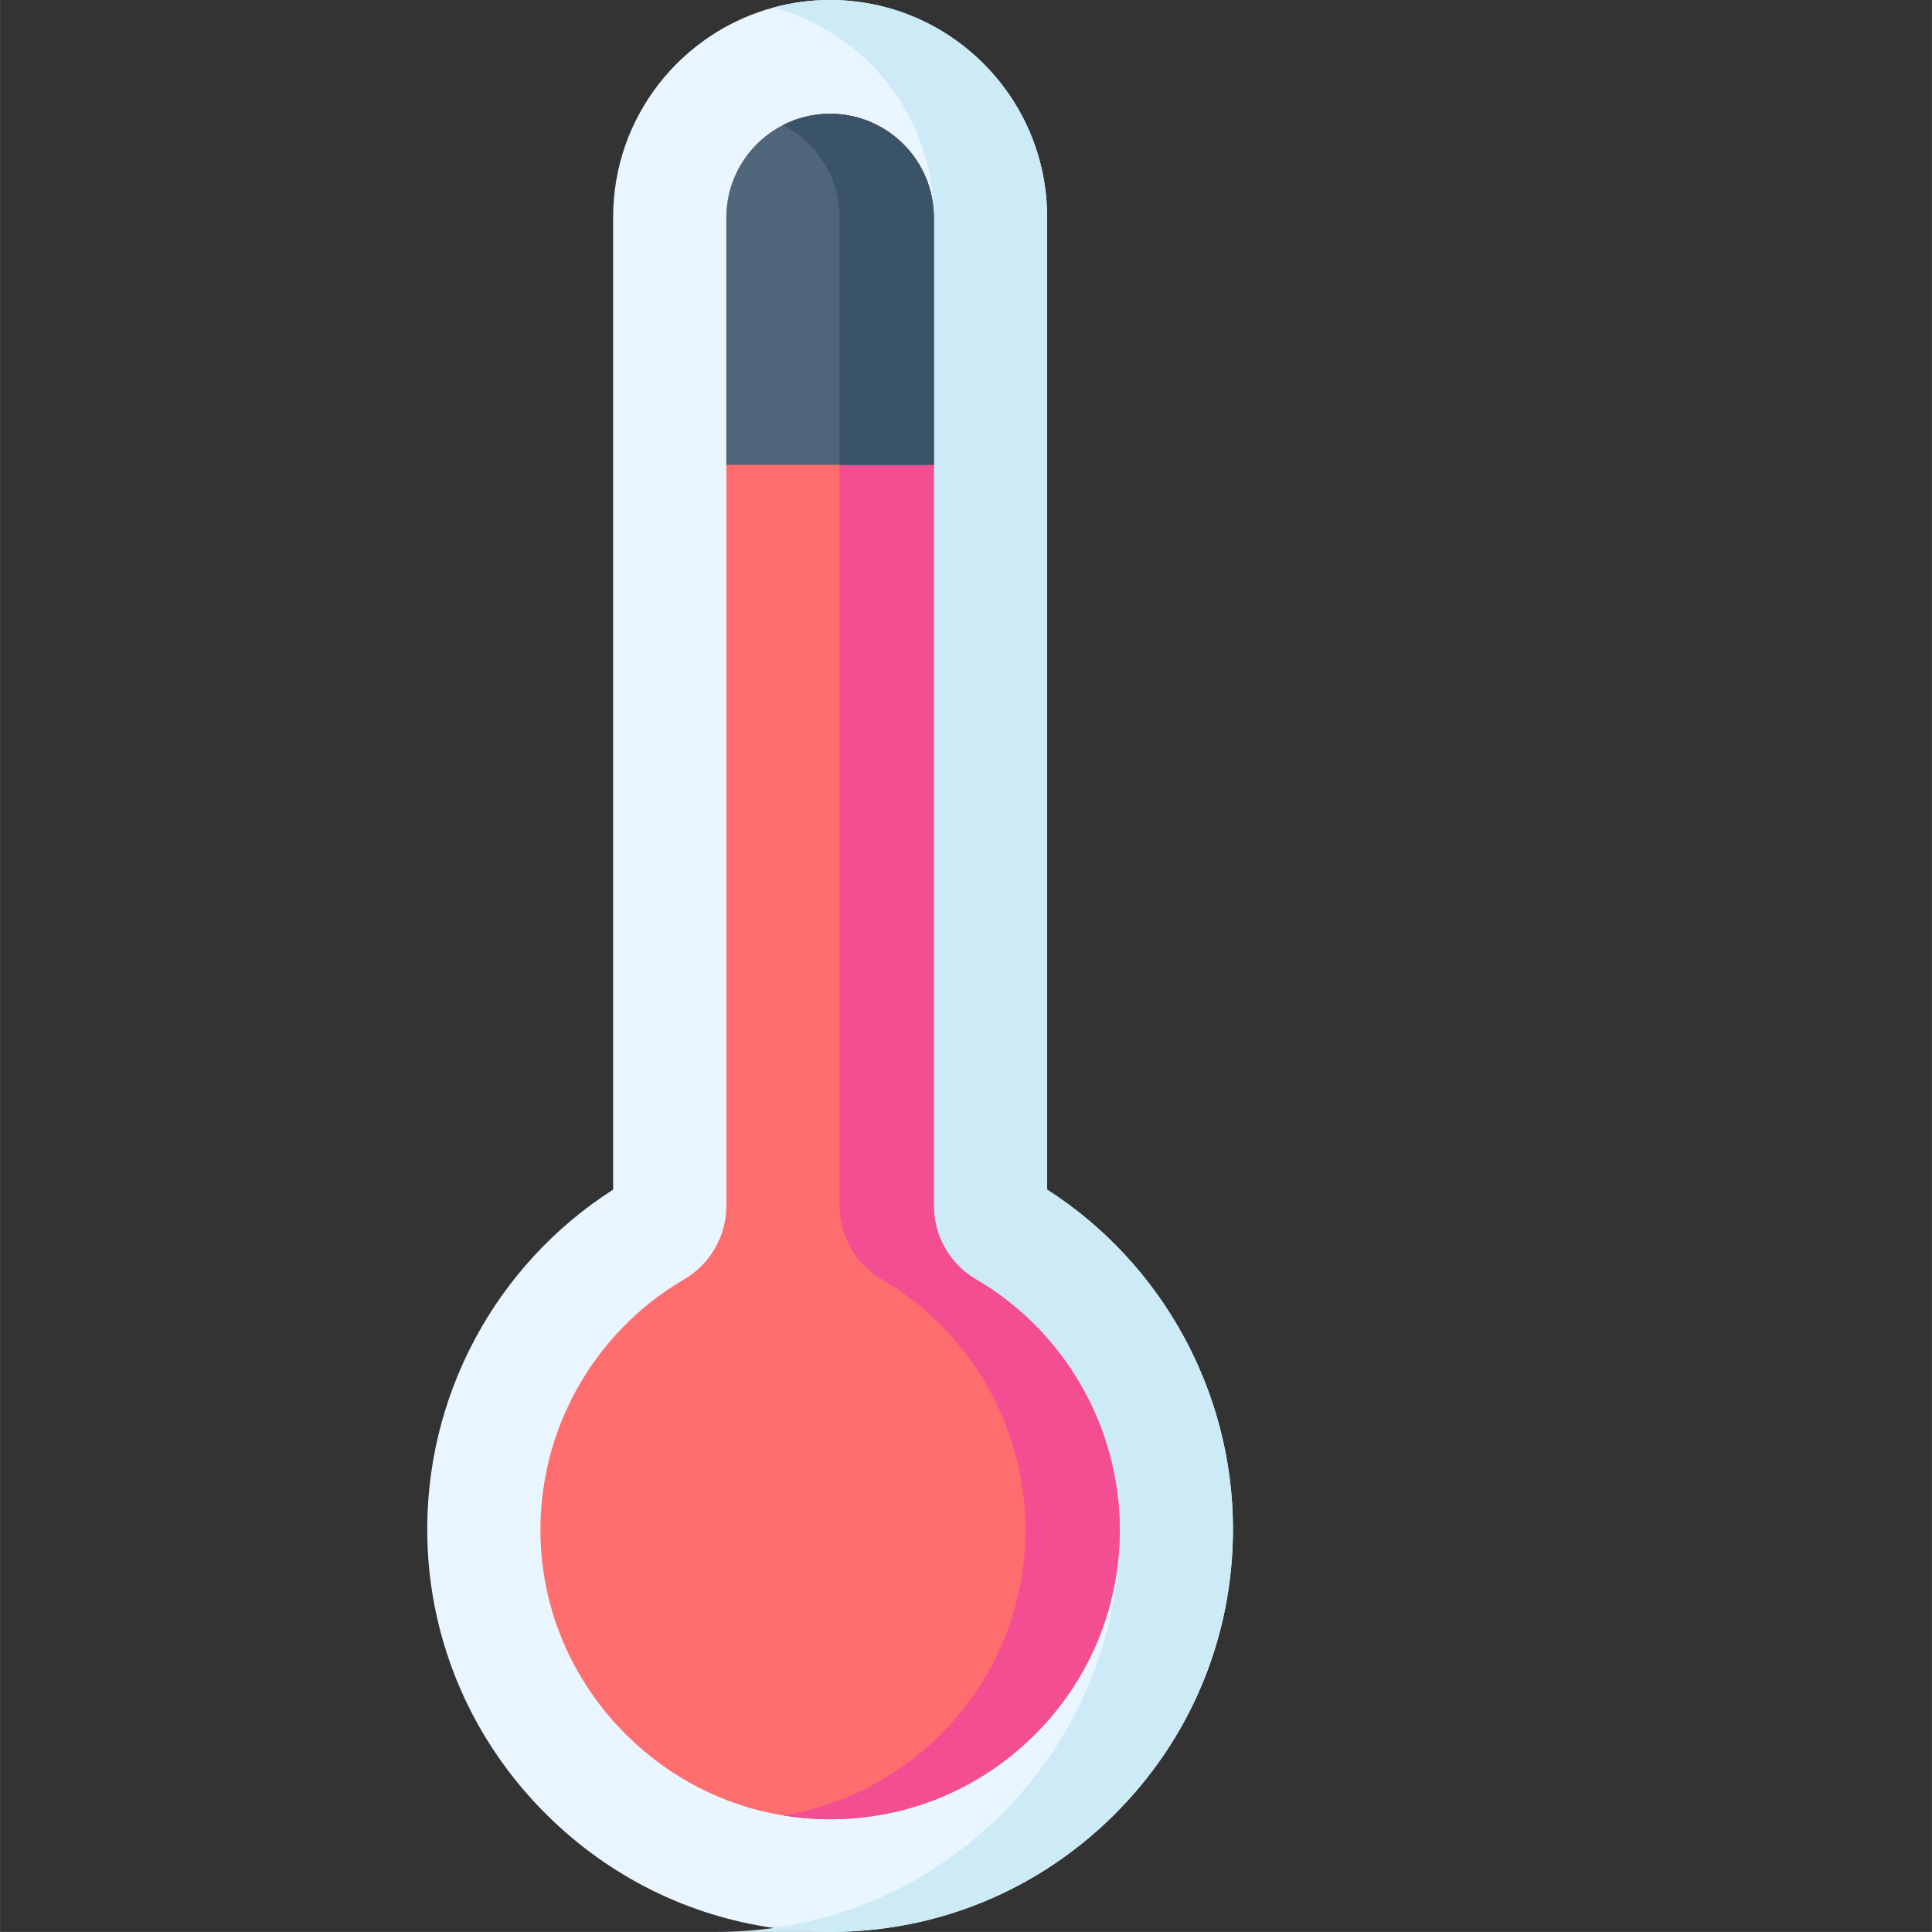 <svg viewBox="0 0 511.98 511.98" width="512" xmlns="http://www.w3.org/2000/svg">
  <rect x="0" y="0" width="511.98" height="511.98" fill="#333333" stroke="none"/>
  <g>
    <path
      d="m326.741 405.22c0 28.8-11.3 55.79-31.8 76.02-20.14 19.86-46.7 30.74-74.95 30.74-.51 0-1.02 0-1.53-.01-4.52-.07-8.99-.41-13.41-1.04-22.58-3.18-43.56-13.54-60.11-29.93-19.78-19.58-31.04-45.58-31.7-73.19-.89-37.42 17.88-72.49 49.24-92.56v-257.75c0-26.52 18.04-48.9 42.5-55.51 4.78-1.3 9.81-1.99 15-1.99 31.7 0 57.5 25.79 57.5 57.5v257.75c30.49 19.54 49.26 53.61 49.26 89.97z"
      fill="#e9f5ff" />
    <path
      d="m326.741 405.22c0 28.8-11.3 55.79-31.8 76.02-20.14 19.86-46.7 30.74-74.95 30.74-18.69 0-30 0-30 0 5.08 0 10.11-.35 15.06-1.05 22.54-3.16 43.38-13.4 59.89-29.69 20.51-20.23 31.8-47.22 31.8-76.02 0-36.36-18.77-40.25-49.26-59.79v-287.93c0-26.52-18.05-48.9-42.5-55.51 4.78-1.3 9.81-1.99 15-1.99 31.7 0 57.5 25.79 57.5 57.5v257.75c30.49 19.54 49.26 53.61 49.26 89.97z"
      fill="#cdeaf7" />
    <g>
      <path
        d="m296.741 405.37c0 20.7-8.12 40.11-22.87 54.65-14.47 14.28-33.61 22.11-53.96 22.11-.35 0-.69 0-1.03-.01-3.84-.05-7.64-.4-11.38-1.01-15.55-2.57-29.97-9.91-41.45-21.28-14.24-14.09-22.35-32.77-22.82-52.58-.66-27.97 13.94-54.11 38.1-68.23 6.87-4.01 11.15-11.46 11.15-19.42v-261.95c0-10.66 6.1-19.93 15-24.49 3.75-1.93 8-3.01 12.5-3.01 15.16 0 27.49 12.34 27.49 27.5v261.95c0 7.96 4.28 15.41 11.15 19.42 23.51 13.74 38.12 39.16 38.12 66.35z"
        fill="#ff6e6e" />
      <path
        d="m296.741 405.37c0 20.7-8.12 40.11-22.87 54.65-14.47 14.28-33.61 22.11-53.96 22.11-.35 0-.69 0-1.03-.01-3.84-.05-7.64-.4-11.38-1.01 15.57-2.54 29.93-9.8 41.37-21.09 14.75-14.54 22.87-33.95 22.87-54.65 0-27.19-14.61-52.61-38.12-66.35-6.87-4.01-11.15-11.46-11.15-19.42v-261.95c0-10.66-6.1-19.92-14.99-24.49 3.75-1.93 8-3.01 12.5-3.01 15.16 0 27.49 12.34 27.49 27.5v261.95c0 7.96 4.28 15.41 11.15 19.42 23.51 13.74 38.12 39.16 38.12 66.35z"
        fill="#f44e92" />
    </g>
    <path
      d="m247.471 57.65v65.54h-54.99v-65.54c0-10.66 6.1-19.93 15-24.49 3.75-1.93 8-3.01 12.5-3.01 15.16 0 27.49 12.34 27.49 27.5z"
      fill="#4f667a" />
    <path
      d="m247.471 57.65v65.54h-25v-65.54c0-10.66-6.1-19.92-14.99-24.49 3.75-1.93 8-3.01 12.5-3.01 15.16 0 27.49 12.34 27.49 27.5z"
      fill="#3a5366" />
  </g>
</svg>